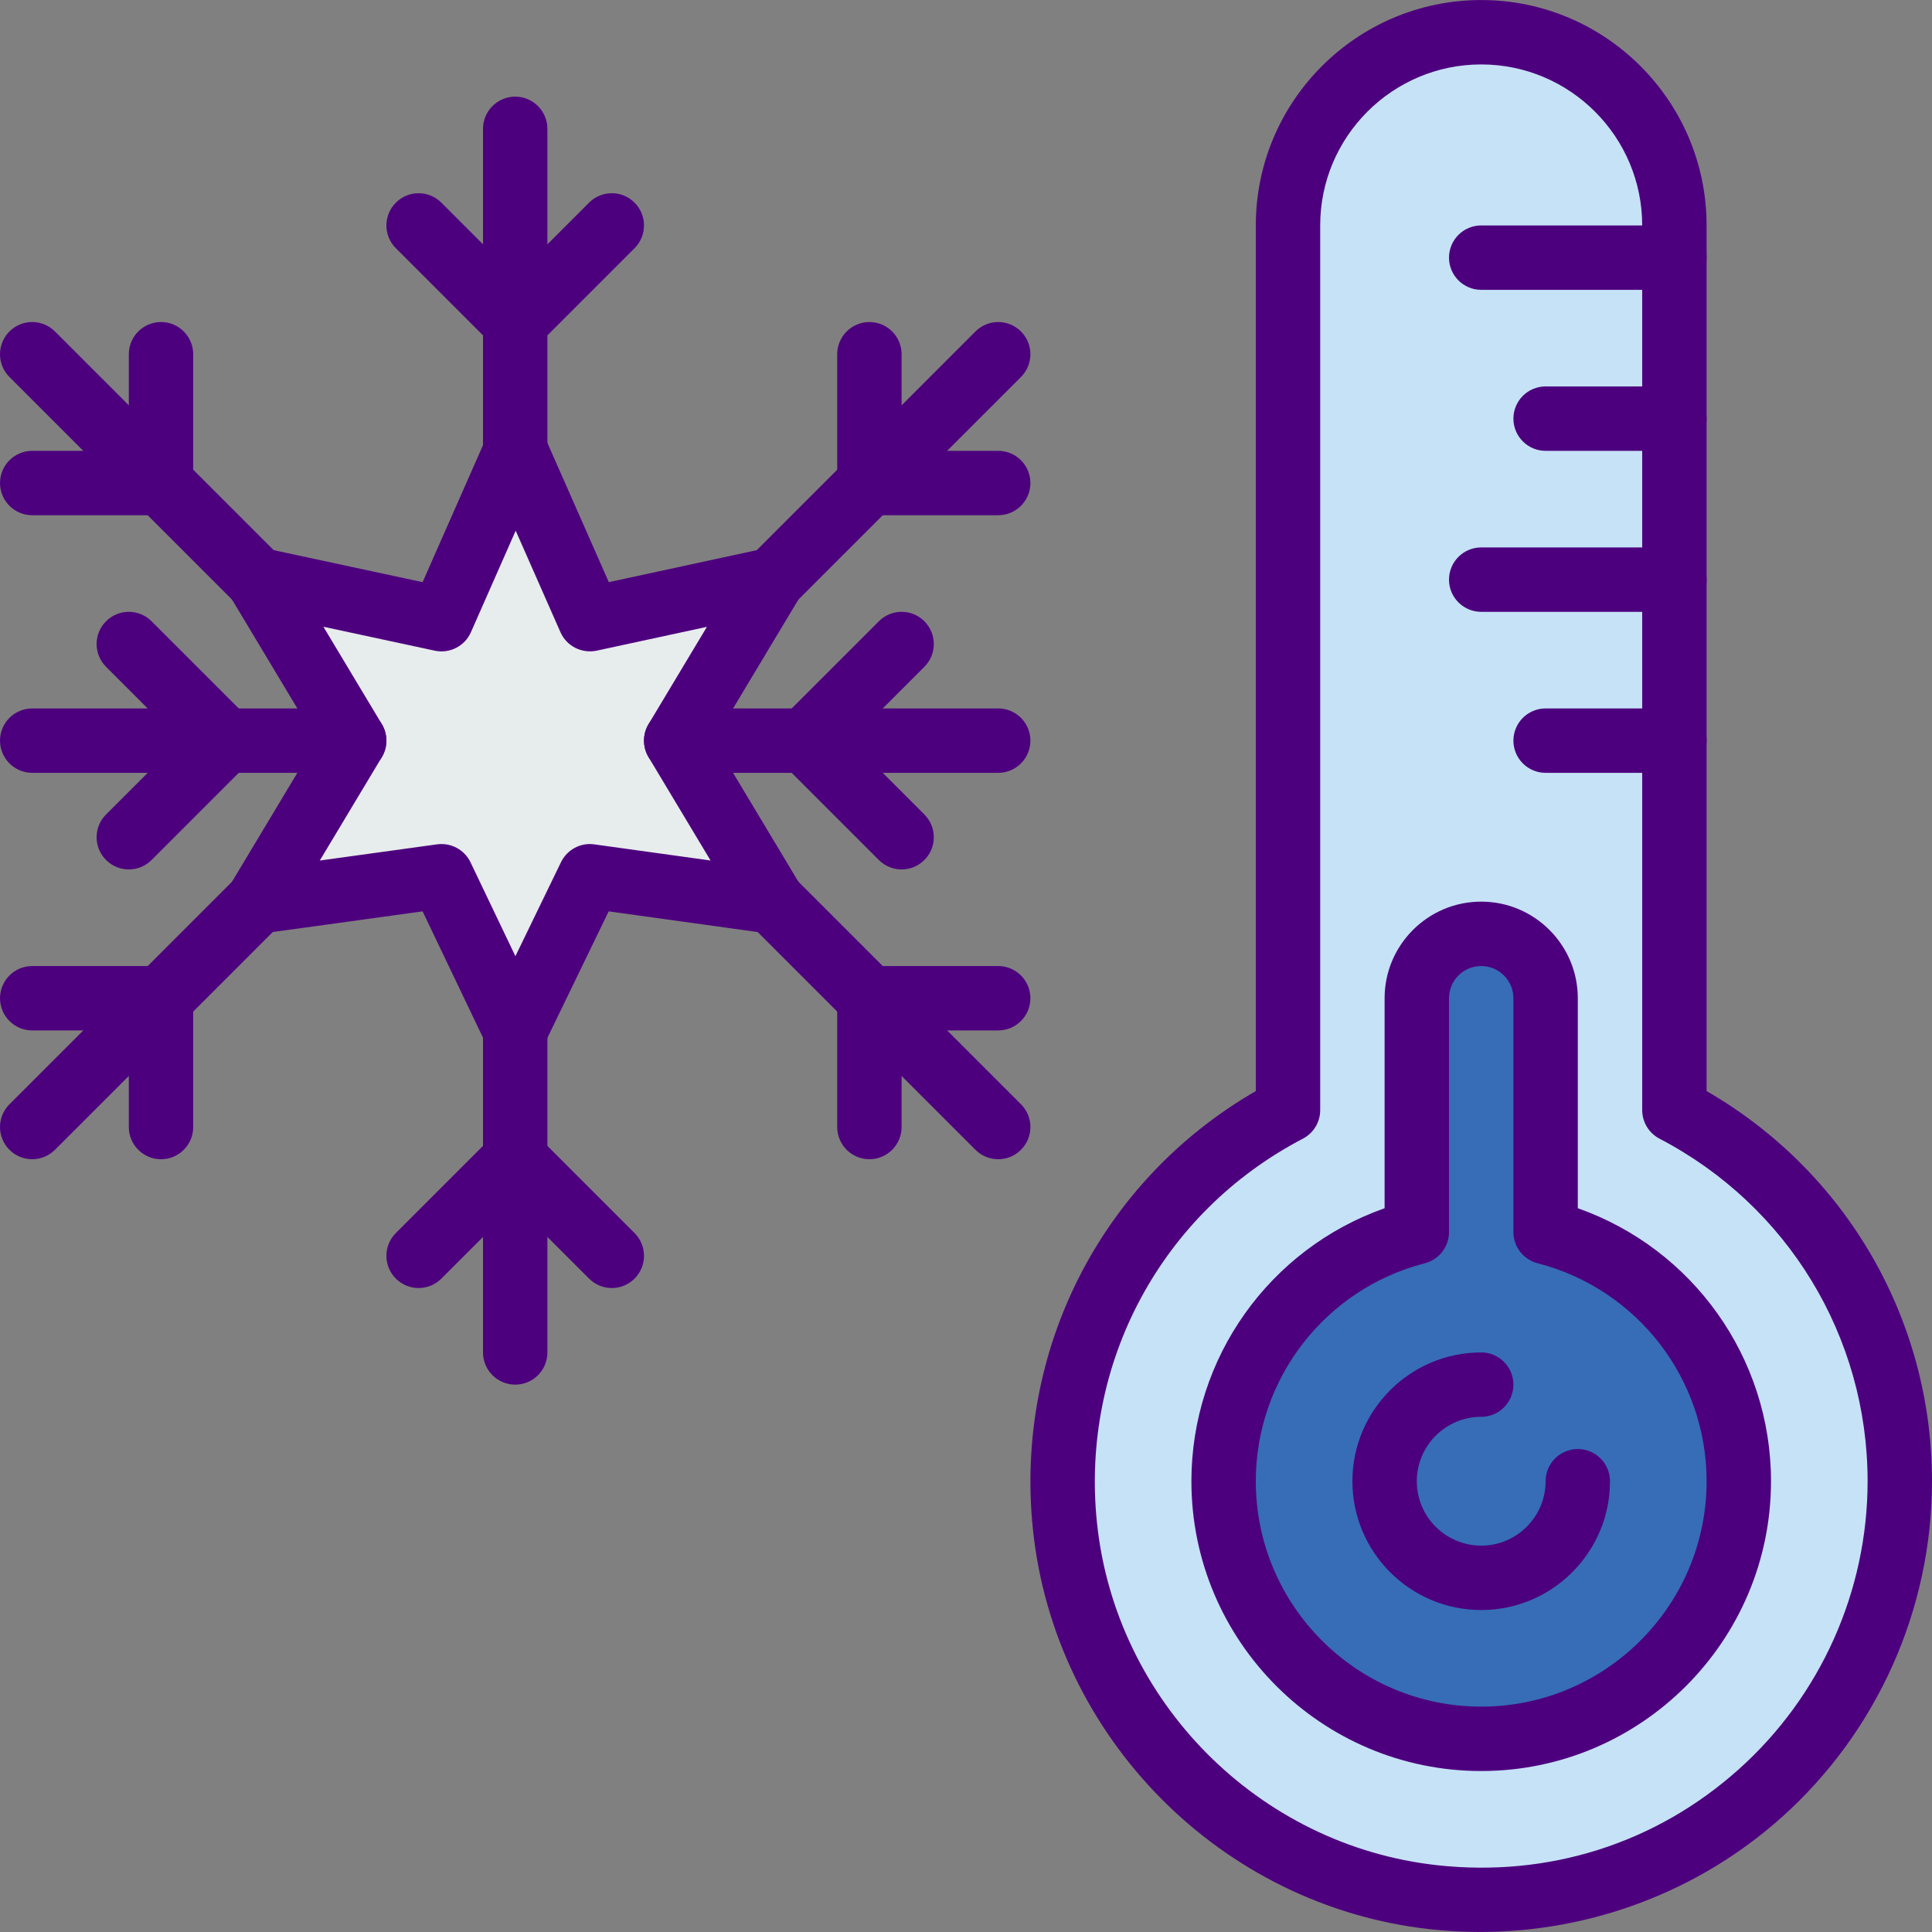 <?xml version="1.0" encoding="iso-8859-1"?>
<!-- Generator: Adobe Illustrator 19.0.0, SVG Export Plug-In . SVG Version: 6.00 Build 0)  -->
<svg version="1.1" id="Capa_1" xmlns="http://www.w3.org/2000/svg" xmlns:xlink="http://www.w3.org/1999/xlink" x="0px" y="0px"
	 viewBox="0 0 512.002 512.002" style="enable-background:new 0 0 512.002 512.002;" xml:space="preserve">
<rect x="0" y="0" width="512.002" height="512.002" fill="#808080" stroke="none"/>
<path style="fill:#C6E2F7;" d="M443.736,294.188V59.743c0-28.279-22.921-51.2-51.2-51.2l0,0c-28.279,0-51.2,22.921-51.2,51.2
	v234.445c-38.699,20.19-64.043,62.447-59.127,110.131c5.274,51.149,46.549,92.791,97.664,98.458
	c66.935,7.407,123.597-44.791,123.597-110.234C503.469,349.757,479.209,312.697,443.736,294.188z"/>
<path style="fill:#366DB6;" d="M409.602,326.512v-61.969c0-9.429-7.646-17.067-17.067-17.067s-17.067,7.637-17.067,17.067v61.969
	c-29.431,7.586-51.2,34.227-51.2,66.031c0,37.7,30.566,68.267,68.267,68.267s68.267-30.566,68.267-68.267
	C460.802,360.748,439.034,334.107,409.602,326.512z"/>
<path style="fill:#E7ECED;" d="M136.535,273.076c-0.009,0-0.017,0-0.017,0c-2.953-0.009-5.632-1.707-6.903-4.369l-15.164-31.71
	l-38.298,5.291c-2.935,0.427-5.828-0.905-7.458-3.379c-1.63-2.466-1.698-5.649-0.179-8.183l20.659-34.449l-20.668-34.449
	c-1.579-2.628-1.442-5.931,0.341-8.422s4.855-3.695,7.859-3.038l37.743,8.115l15.181-34.423c1.22-2.79,3.977-4.582,7.023-4.582
	s5.803,1.792,7.031,4.582l15.172,34.415l37.495-8.107c3.004-0.649,6.084,0.555,7.868,3.038c1.783,2.492,1.92,5.803,0.341,8.422
	l-20.668,34.449l20.668,34.449c1.519,2.543,1.451,5.726-0.179,8.183c-1.63,2.475-4.514,3.78-7.467,3.379l-38.084-5.291
	l-15.386,31.744C142.159,271.395,139.479,273.076,136.535,273.076z"/>
<g>
	<path style="fill:#4D007E;" d="M392.245,511.993c-4.429,0-8.866-0.239-13.312-0.734c-55.253-6.118-99.499-50.722-105.207-106.061
		c-4.898-47.462,18.176-92.442,59.076-116.053V59.743c0-32.939,26.795-59.733,59.733-59.733s59.733,26.795,59.733,59.733v229.402
		c36.975,21.359,59.733,60.51,59.733,103.398c0,33.929-14.507,66.381-39.799,89.028
		C450.229,501.241,421.668,511.993,392.245,511.993z M392.535,17.076c-23.526,0-42.667,19.14-42.667,42.667v234.445
		c0,3.183-1.766,6.093-4.582,7.569c-37.513,19.567-58.94,59.486-54.588,101.692c4.89,47.403,42.786,85.606,90.112,90.846
		c29.602,3.277,58.027-5.751,80-25.429c21.692-19.43,34.125-47.241,34.125-76.322c0-38.255-21.129-73.045-55.151-90.786
		c-2.816-1.476-4.582-4.386-4.582-7.569V59.743C435.202,36.217,416.062,17.076,392.535,17.076z"/>
	<path style="fill:#4D007E;" d="M392.535,426.676c-18.825,0-34.133-15.309-34.133-34.133s15.309-34.133,34.133-34.133
		c4.71,0,8.533,3.823,8.533,8.533s-3.823,8.533-8.533,8.533c-9.412,0-17.067,7.654-17.067,17.067
		c0,9.412,7.654,17.067,17.067,17.067c9.412,0,17.067-7.654,17.067-17.067c0-4.71,3.823-8.533,8.533-8.533s8.533,3.823,8.533,8.533
		C426.669,411.367,411.36,426.676,392.535,426.676z"/>
	<path style="fill:#4D007E;" d="M392.535,469.343c-42.351,0-76.8-34.458-76.8-76.8c0-32.751,20.745-61.611,51.2-72.346v-55.654
		c0-14.114,11.486-25.6,25.6-25.6s25.6,11.486,25.6,25.6v55.654c30.455,10.735,51.2,39.595,51.2,72.346
		C469.335,434.885,434.886,469.343,392.535,469.343z M392.535,256.01c-4.71,0-8.533,3.831-8.533,8.533v61.969
		c0,3.891-2.637,7.287-6.4,8.26c-26.377,6.801-44.8,30.558-44.8,57.771c0,32.939,26.795,59.733,59.733,59.733
		s59.733-26.795,59.733-59.733c0-27.213-18.423-50.97-44.8-57.771c-3.763-0.964-6.4-4.369-6.4-8.26v-61.969
		C401.069,259.841,397.246,256.01,392.535,256.01z"/>
	<path style="fill:#4D007E;" d="M136.535,281.61c-0.009,0-0.017,0-0.026,0c-3.277-0.009-6.263-1.894-7.671-4.855l-16.845-35.234
		l-42.556,5.871c-3.268,0.469-6.477-1.007-8.286-3.746c-1.809-2.739-1.886-6.281-0.196-9.097l22.963-38.272l-22.963-38.272
		c-1.749-2.918-1.604-6.588,0.375-9.361c1.98-2.765,5.393-4.105,8.73-3.379l41.933,9.011l16.862-38.246
		c1.365-3.089,4.429-5.086,7.817-5.086s6.443,1.997,7.808,5.094l16.862,38.238l41.66-9.003c3.337-0.717,6.758,0.614,8.738,3.371
		c1.98,2.765,2.133,6.443,0.375,9.361l-22.963,38.272l22.963,38.272c1.69,2.825,1.613,6.357-0.196,9.097
		c-1.809,2.748-5.018,4.198-8.294,3.746l-42.317-5.871l-17.092,35.277C142.79,279.741,139.804,281.61,136.535,281.61z
		 M117.003,223.685c3.251,0,6.263,1.86,7.697,4.855l11.887,24.866l12.075-24.9c1.613-3.328,5.18-5.265,8.849-4.736l30.797,4.275
		l-16.427-27.375c-1.621-2.705-1.621-6.076,0-8.781l15.462-25.771l-29.21,6.315c-3.959,0.828-7.979-1.195-9.609-4.898
		l-11.861-26.897l-11.861,26.897c-1.63,3.712-5.649,5.751-9.6,4.898l-29.5-6.34l15.479,25.796c1.621,2.705,1.621,6.076,0,8.781
		l-16.435,27.383l31.078-4.292C116.226,223.711,116.619,223.685,117.003,223.685z"/>
	<path style="fill:#4D007E;" d="M136.535,128.01c-4.71,0-8.533-3.823-8.533-8.533V34.143c0-4.71,3.823-8.533,8.533-8.533
		s8.533,3.823,8.533,8.533v85.333C145.069,124.187,141.246,128.01,136.535,128.01z"/>
	<path style="fill:#4D007E;" d="M136.535,93.876c-2.185,0-4.369-0.836-6.033-2.5c-3.337-3.337-3.337-8.73,0-12.066l25.6-25.6
		c3.328-3.337,8.738-3.337,12.066,0c3.337,3.337,3.337,8.73,0,12.066l-25.6,25.6C140.905,93.04,138.72,93.876,136.535,93.876z"/>
	<path style="fill:#4D007E;" d="M136.535,93.876c-2.185,0-4.369-0.836-6.033-2.5l-25.6-25.6c-3.337-3.337-3.337-8.73,0-12.066
		c3.328-3.337,8.738-3.337,12.066,0l25.6,25.6c3.337,3.337,3.337,8.73,0,12.066C140.905,93.04,138.72,93.876,136.535,93.876z"/>
	<path style="fill:#4D007E;" d="M136.535,366.943c-4.71,0-8.533-3.823-8.533-8.533v-85.333c0-4.71,3.823-8.533,8.533-8.533
		s8.533,3.823,8.533,8.533v85.333C145.069,363.12,141.246,366.943,136.535,366.943z"/>
	<path style="fill:#4D007E;" d="M110.935,341.343c-2.185,0-4.369-0.836-6.033-2.5c-3.337-3.337-3.337-8.73,0-12.066l25.6-25.6
		c3.328-3.337,8.738-3.337,12.066,0c3.337,3.337,3.337,8.73,0,12.066l-25.6,25.6C115.305,340.507,113.12,341.343,110.935,341.343z"
		/>
	<path style="fill:#4D007E;" d="M162.135,341.343c-2.185,0-4.369-0.836-6.033-2.5l-25.6-25.6c-3.337-3.337-3.337-8.73,0-12.066
		c3.328-3.337,8.738-3.337,12.066,0l25.6,25.6c3.337,3.337,3.337,8.73,0,12.066C166.505,340.507,164.32,341.343,162.135,341.343z"/>
	<path style="fill:#4D007E;" d="M264.535,204.81h-85.333c-4.71,0-8.533-3.823-8.533-8.533s3.823-8.533,8.533-8.533h85.333
		c4.71,0,8.533,3.823,8.533,8.533S269.246,204.81,264.535,204.81z"/>
	<path style="fill:#4D007E;" d="M238.935,230.41c-2.185,0-4.369-0.836-6.033-2.5l-25.6-25.6c-3.337-3.337-3.337-8.73,0-12.066
		c3.328-3.337,8.738-3.337,12.066,0l25.6,25.6c3.337,3.337,3.337,8.73,0,12.066C243.305,229.573,241.12,230.41,238.935,230.41z"/>
	<path style="fill:#4D007E;" d="M213.335,204.81c-2.185,0-4.369-0.836-6.033-2.5c-3.337-3.337-3.337-8.73,0-12.066l25.6-25.6
		c3.328-3.337,8.738-3.337,12.066,0c3.337,3.337,3.337,8.73,0,12.066l-25.6,25.6C217.705,203.973,215.52,204.81,213.335,204.81z"/>
	<path style="fill:#4D007E;" d="M8.535,307.21c-2.185,0-4.369-0.836-6.033-2.5c-3.337-3.337-3.337-8.73,0-12.066l59.733-59.733
		c3.328-3.337,8.738-3.337,12.066,0c3.337,3.337,3.337,8.73,0,12.066l-59.733,59.733C12.905,306.373,10.72,307.21,8.535,307.21z"/>
	<path style="fill:#4D007E;" d="M42.669,273.076H8.535c-4.71,0-8.533-3.823-8.533-8.533c0-4.71,3.823-8.533,8.533-8.533h34.133
		c4.71,0,8.533,3.823,8.533,8.533C51.202,269.253,47.379,273.076,42.669,273.076z"/>
	<path style="fill:#4D007E;" d="M42.669,307.21c-4.71,0-8.533-3.823-8.533-8.533v-34.133c0-4.71,3.823-8.533,8.533-8.533
		s8.533,3.823,8.533,8.533v34.133C51.202,303.387,47.379,307.21,42.669,307.21z"/>
	<path style="fill:#4D007E;" d="M264.535,307.21c-2.185,0-4.369-0.836-6.033-2.5l-59.733-59.733c-3.337-3.337-3.337-8.73,0-12.066
		c3.328-3.337,8.738-3.337,12.066,0l59.733,59.733c3.337,3.337,3.337,8.73,0,12.066C268.905,306.373,266.72,307.21,264.535,307.21z"
		/>
	<path style="fill:#4D007E;" d="M264.535,273.076h-34.133c-4.71,0-8.533-3.823-8.533-8.533c0-4.71,3.823-8.533,8.533-8.533h34.133
		c4.71,0,8.533,3.823,8.533,8.533C273.069,269.253,269.246,273.076,264.535,273.076z"/>
	<path style="fill:#4D007E;" d="M230.402,307.21c-4.71,0-8.533-3.823-8.533-8.533v-34.133c0-4.71,3.823-8.533,8.533-8.533
		s8.533,3.823,8.533,8.533v34.133C238.935,303.387,235.113,307.21,230.402,307.21z"/>
	<path style="fill:#4D007E;" d="M204.802,162.143c-2.185,0-4.369-0.836-6.033-2.5c-3.337-3.337-3.337-8.73,0-12.066l59.733-59.733
		c3.328-3.337,8.738-3.337,12.066,0c3.337,3.337,3.337,8.73,0,12.066l-59.733,59.733
		C209.171,161.307,206.987,162.143,204.802,162.143z"/>
	<path style="fill:#4D007E;" d="M264.535,136.543h-34.133c-4.71,0-8.533-3.823-8.533-8.533c0-4.71,3.823-8.533,8.533-8.533h34.133
		c4.71,0,8.533,3.823,8.533,8.533C273.069,132.72,269.246,136.543,264.535,136.543z"/>
	<path style="fill:#4D007E;" d="M230.402,136.543c-4.71,0-8.533-3.823-8.533-8.533V93.876c0-4.71,3.823-8.533,8.533-8.533
		s8.533,3.823,8.533,8.533v34.133C238.935,132.72,235.113,136.543,230.402,136.543z"/>
	<path style="fill:#4D007E;" d="M68.269,162.143c-2.185,0-4.369-0.836-6.033-2.5L2.502,99.909c-3.337-3.337-3.337-8.73,0-12.066
		c3.328-3.337,8.738-3.337,12.066,0l59.733,59.733c3.337,3.337,3.337,8.73,0,12.066C72.638,161.307,70.453,162.143,68.269,162.143z"
		/>
	<path style="fill:#4D007E;" d="M42.669,136.543H8.535c-4.71,0-8.533-3.823-8.533-8.533c0-4.71,3.823-8.533,8.533-8.533h34.133
		c4.71,0,8.533,3.823,8.533,8.533C51.202,132.72,47.379,136.543,42.669,136.543z"/>
	<path style="fill:#4D007E;" d="M42.669,136.543c-4.71,0-8.533-3.823-8.533-8.533V93.876c0-4.71,3.823-8.533,8.533-8.533
		s8.533,3.823,8.533,8.533v34.133C51.202,132.72,47.379,136.543,42.669,136.543z"/>
	<path style="fill:#4D007E;" d="M93.869,204.81H8.535c-4.71,0-8.533-3.823-8.533-8.533s3.823-8.533,8.533-8.533h85.333
		c4.71,0,8.533,3.823,8.533,8.533S98.579,204.81,93.869,204.81z"/>
	<path style="fill:#4D007E;" d="M59.735,204.81c-2.185,0-4.369-0.836-6.033-2.5l-25.6-25.6c-3.337-3.337-3.337-8.73,0-12.066
		c3.328-3.337,8.738-3.337,12.066,0l25.6,25.6c3.337,3.337,3.337,8.73,0,12.066C64.105,203.973,61.92,204.81,59.735,204.81z"/>
	<path style="fill:#4D007E;" d="M34.135,230.41c-2.185,0-4.369-0.836-6.033-2.5c-3.337-3.337-3.337-8.73,0-12.066l25.6-25.6
		c3.328-3.337,8.738-3.337,12.066,0c3.337,3.337,3.337,8.73,0,12.066l-25.6,25.6C38.505,229.573,36.32,230.41,34.135,230.41z"/>
	<path style="fill:#4D007E;" d="M443.736,76.81h-51.2c-4.71,0-8.533-3.823-8.533-8.533c0-4.71,3.823-8.533,8.533-8.533h51.2
		c4.71,0,8.533,3.823,8.533,8.533C452.269,72.987,448.446,76.81,443.736,76.81z"/>
	<path style="fill:#4D007E;" d="M443.736,162.143h-51.2c-4.71,0-8.533-3.823-8.533-8.533s3.823-8.533,8.533-8.533h51.2
		c4.71,0,8.533,3.823,8.533,8.533S448.446,162.143,443.736,162.143z"/>
	<path style="fill:#4D007E;" d="M443.736,119.476h-34.133c-4.71,0-8.533-3.823-8.533-8.533c0-4.71,3.823-8.533,8.533-8.533h34.133
		c4.71,0,8.533,3.823,8.533,8.533C452.269,115.653,448.446,119.476,443.736,119.476z"/>
	<path style="fill:#4D007E;" d="M443.736,204.81h-34.133c-4.71,0-8.533-3.823-8.533-8.533s3.823-8.533,8.533-8.533h34.133
		c4.71,0,8.533,3.823,8.533,8.533S448.446,204.81,443.736,204.81z"/>
</g>
<g>
</g>
<g>
</g>
<g>
</g>
<g>
</g>
<g>
</g>
<g>
</g>
<g>
</g>
<g>
</g>
<g>
</g>
<g>
</g>
<g>
</g>
<g>
</g>
<g>
</g>
<g>
</g>
<g>
</g>
</svg>
